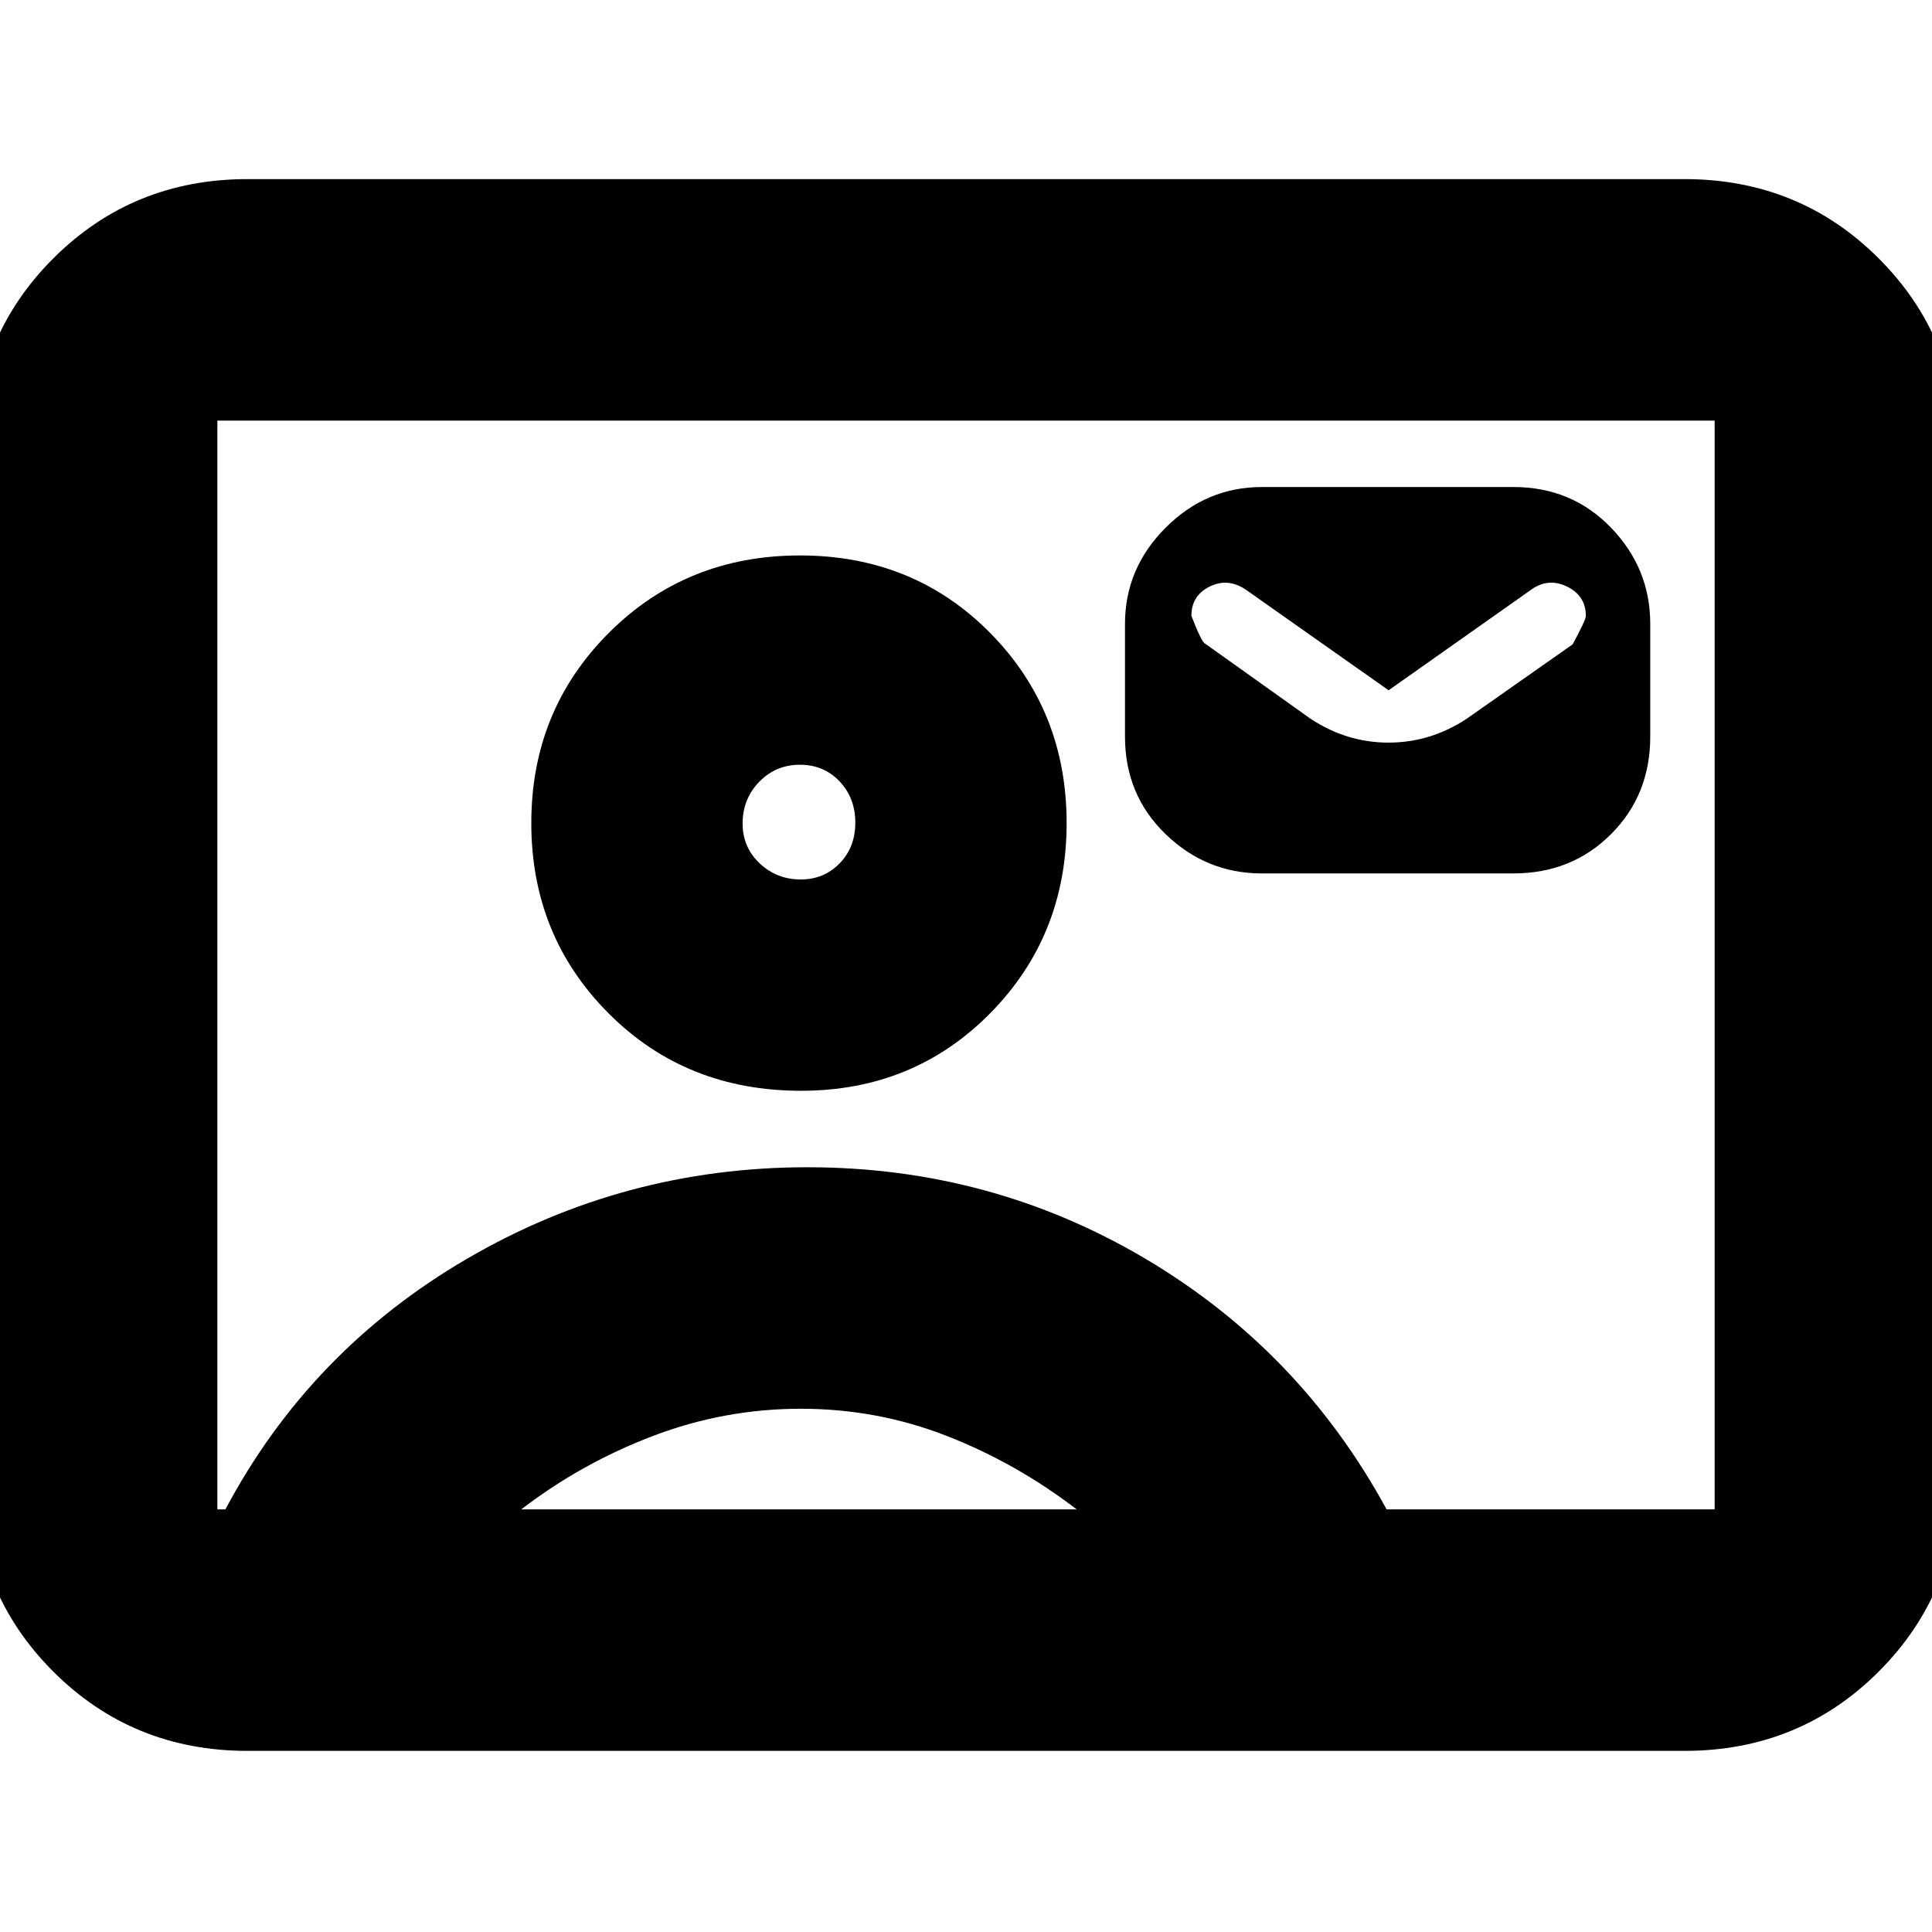 <svg xmlns="http://www.w3.org/2000/svg" height="24" viewBox="0 -960 960 960" width="24"><path d="M627-526h125q29 0 48.5-19.5T820-594v-56q0-27.6-19.5-47.8Q781-718 752-718H627q-27.6 0-47.8 20.2Q559-677.6 559-650v56q0 29 20.2 48.5T627-526Zm63-91 71.29-50.31q8.33-5.69 17.52-1.14Q788-663.9 788-653.9q0 1.9-6.55 14.06L729-603q-18.09 12-39.04 12Q669-591 651-603l-52.23-37.22Q597-641 592-654q0-10 9-14.5t17.9 1.4L690-617ZM123-90q-57.12 0-96.56-39.44Q-13-168.88-13-226v-509q0-57.13 39.44-96.56Q65.88-871 123-871h714q57.13 0 96.56 39.44Q973-792.13 973-735v509q0 57.12-39.44 96.56Q894.13-90 837-90H123Zm566-120h163v-541H108v541h4q42-79 120-124.5T401.21-380q91.2 0 168 45.5Q646-289 689-210ZM398-418q56 0 94-38.5t38-94.5q0-56-38-94.5T397.5-684q-56.5 0-95 38.5T264-551q0 56 38.38 94.5Q340.75-418 398-418ZM259-210h276q-30-23-64.58-36.5-34.57-13.5-72.5-13.5-37.92 0-73.42 13.5T259-210Zm138.91-313q-11.93 0-20.42-7.99-8.49-7.99-8.49-19.8 0-12.24 8.25-20.72 8.26-8.49 20.19-8.49 11.93 0 19.74 8.27 7.82 8.27 7.82 20.5T417.21-531q-7.79 8-19.3 8ZM480-480Z"/></svg>
